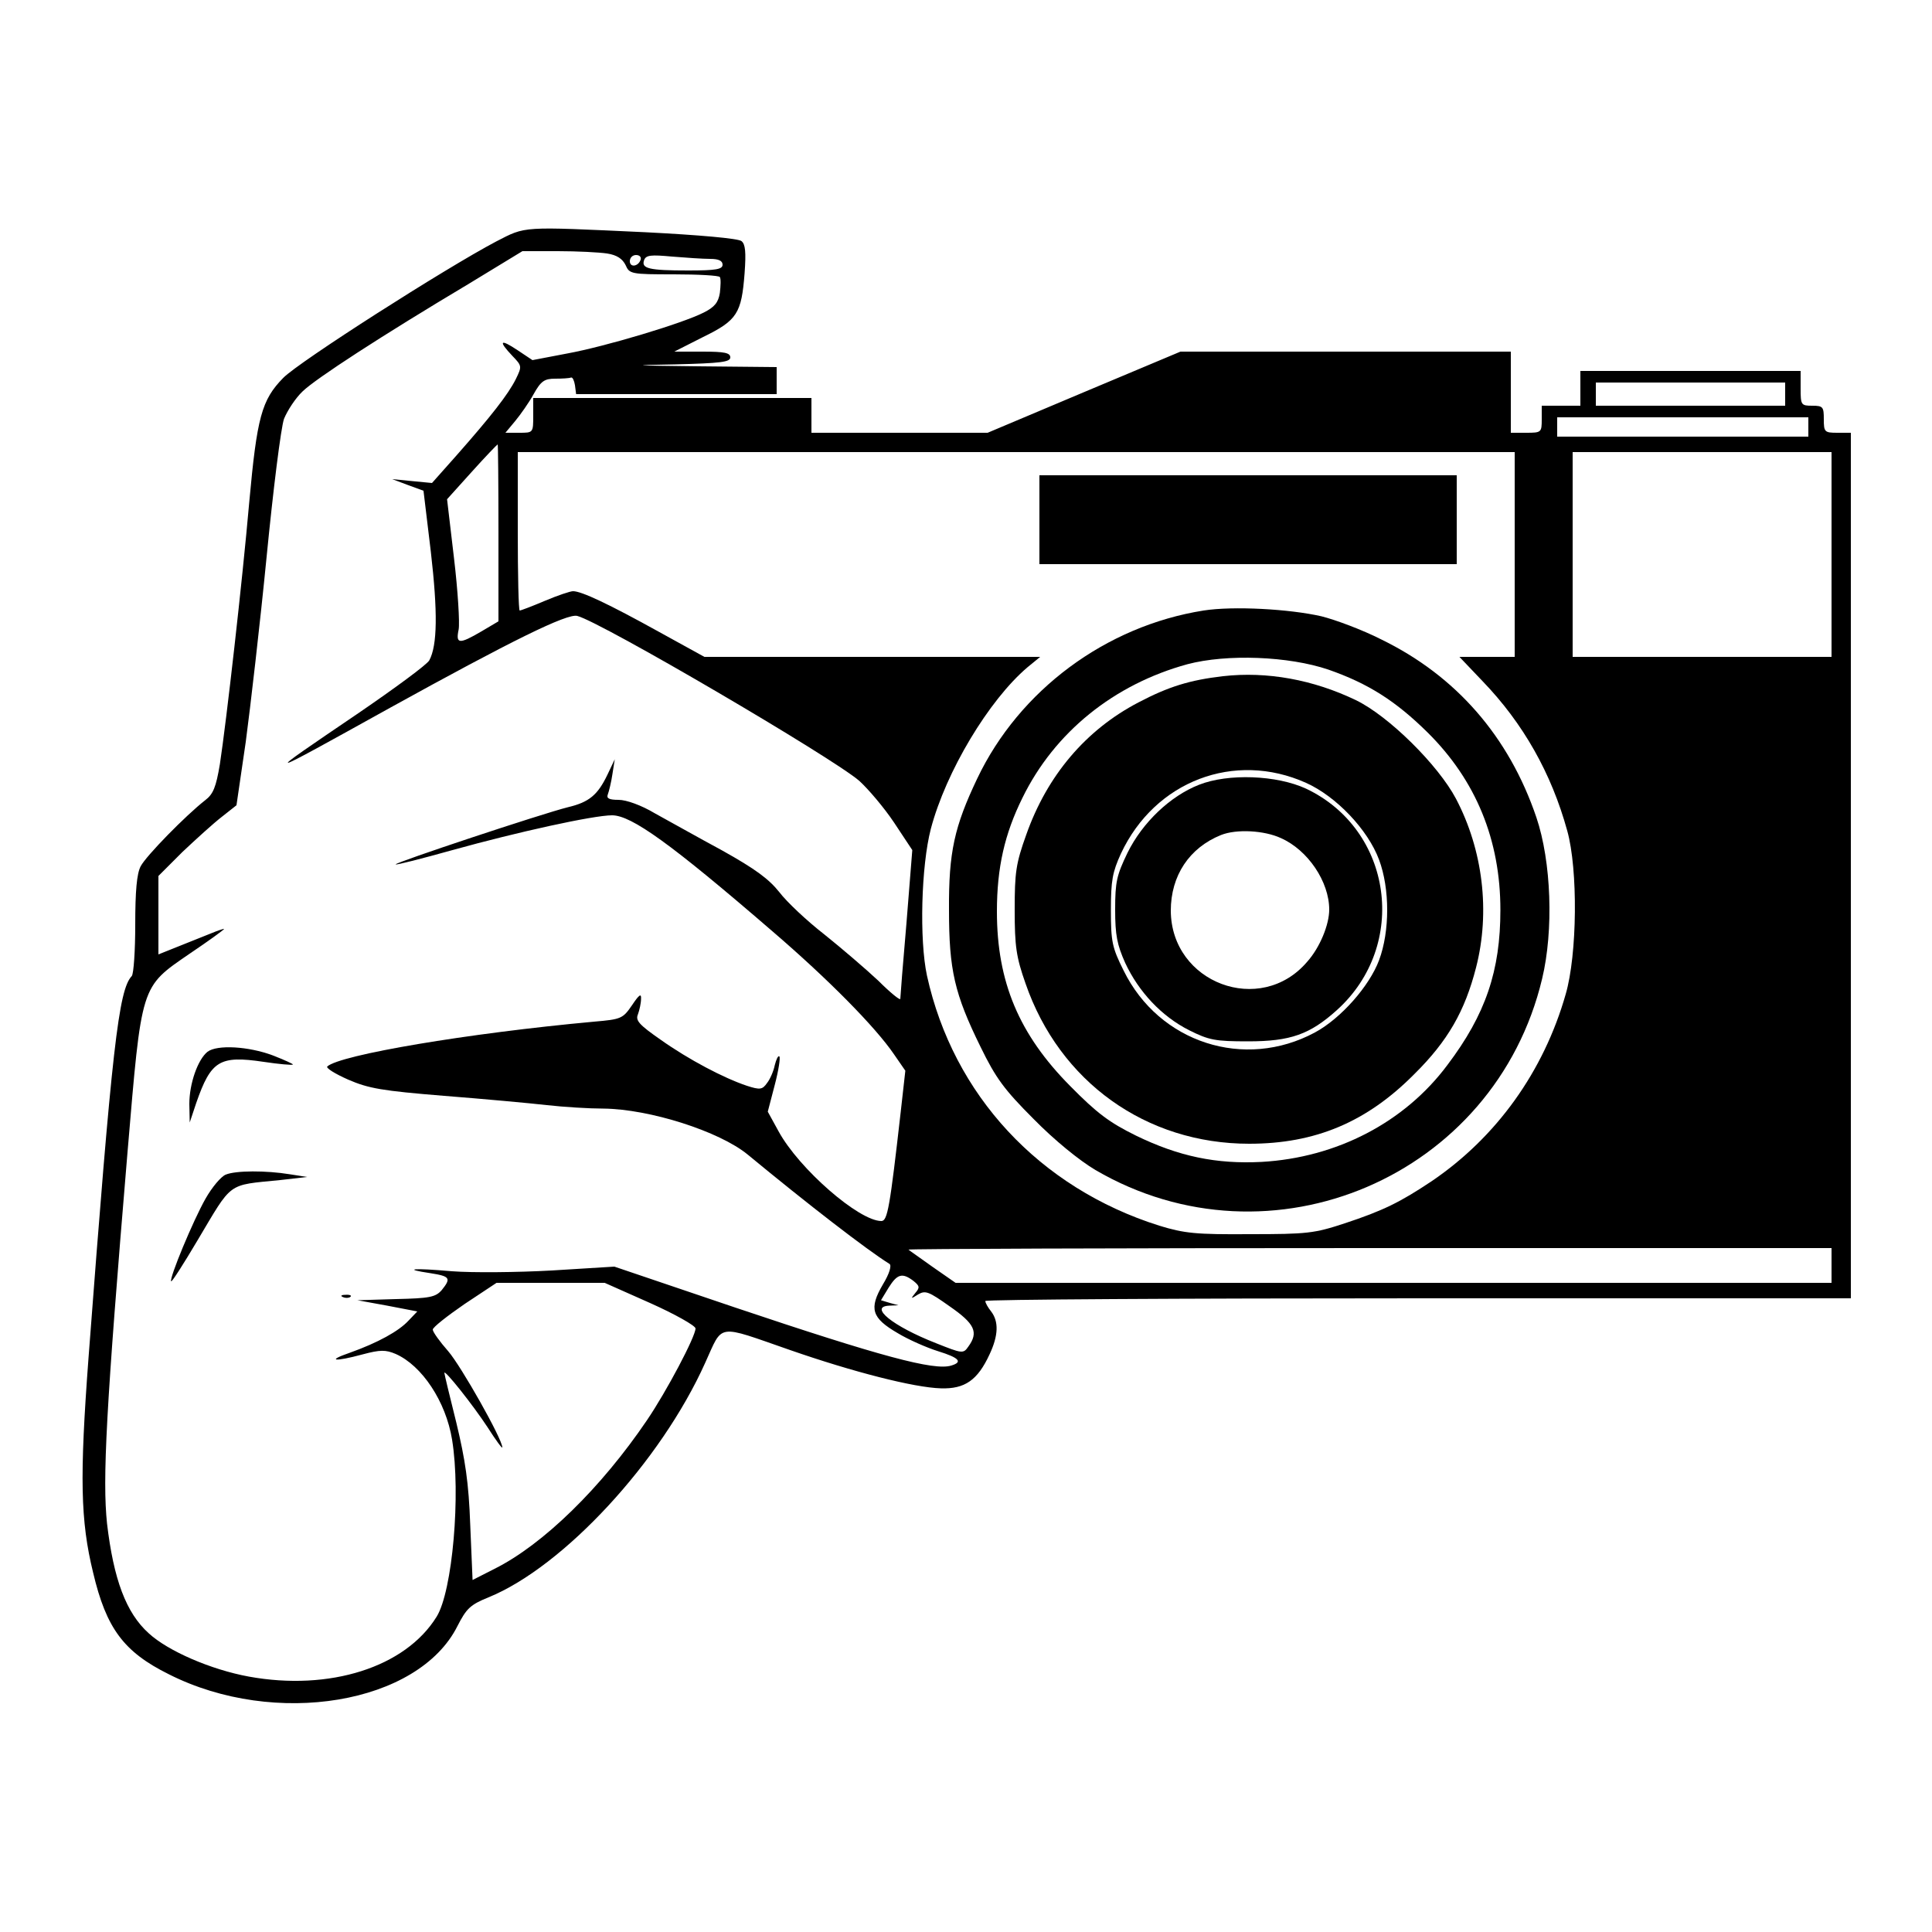 <?xml version="1.0" standalone="no"?>
<!DOCTYPE svg PUBLIC "-//W3C//DTD SVG 20010904//EN"
 "http://www.w3.org/TR/2001/REC-SVG-20010904/DTD/svg10.dtd">
<svg version="1.0" xmlns="http://www.w3.org/2000/svg"
 width="500pt" height="500pt" viewBox="0 0 500 500"
 preserveAspectRatio="xMidYMid meet">

<g transform="translate(0,500) scale(0.1,-0.1)"
fill="#000000" stroke="none">
<path d="M1284 4375 c-131 -69 -510 -311 -551 -353 -56 -57 -68 -102 -88 -322
-18 -206 -59 -566 -76 -678 -10 -59 -17 -77 -38 -93 -50 -39 -153 -144 -167
-171 -10 -19 -14 -64 -14 -151 0 -67 -4 -127 -9 -133 -34 -36 -51 -182 -112
-989 -23 -308 -21 -420 12 -555 34 -144 79 -205 196 -263 275 -139 646 -77
747 125 23 45 33 55 80 74 194 79 446 351 561 607 47 103 27 100 220 33 161
-56 320 -97 390 -99 62 -2 95 21 126 88 23 49 24 85 4 111 -8 10 -15 22 -15
27 0 4 504 7 1120 7 l1120 0 0 1120 0 1120 -35 0 c-33 0 -35 2 -35 35 0 32 -2
35 -30 35 -29 0 -30 2 -30 45 l0 45 -285 0 -285 0 0 -45 0 -45 -50 0 -50 0 0
-35 c0 -34 -1 -35 -40 -35 l-40 0 0 105 0 105 -428 0 -427 0 -250 -105 -249
-105 -228 0 -228 0 0 45 0 45 -360 0 -360 0 0 -45 c0 -45 0 -45 -36 -45 l-36
0 25 30 c14 17 36 48 48 70 19 34 28 40 56 40 18 0 36 1 41 3 4 1 8 -8 10 -20
l3 -23 260 0 259 0 0 35 0 35 -202 2 c-176 2 -184 3 -60 5 117 3 142 6 142 18
0 12 -15 15 -72 15 l-73 0 75 38 c88 43 99 61 107 165 4 55 2 75 -8 83 -8 7
-111 16 -249 23 -324 15 -308 16 -386 -24z m287 -31 c26 -4 40 -14 48 -30 10
-23 14 -24 125 -24 63 0 117 -3 119 -7 3 -5 2 -23 0 -41 -4 -25 -14 -37 -42
-51 -55 -28 -255 -88 -354 -106 l-89 -17 -39 26 c-45 30 -50 24 -13 -15 25
-26 25 -27 9 -60 -20 -40 -64 -96 -153 -197 l-64 -72 -52 5 -51 5 40 -15 41
-15 19 -158 c18 -156 17 -242 -4 -281 -6 -11 -89 -72 -184 -137 -255 -173
-255 -173 82 14 315 174 459 245 485 238 62 -16 661 -367 730 -427 23 -21 64
-69 90 -108 l47 -71 -15 -188 c-9 -103 -16 -192 -16 -197 0 -5 -26 16 -57 47
-32 30 -95 84 -140 120 -45 35 -97 84 -116 109 -27 34 -62 60 -148 108 -63 34
-141 78 -174 96 -35 21 -74 35 -94 35 -25 0 -32 4 -28 14 3 8 9 32 12 53 l6
38 -19 -40 c-25 -52 -47 -71 -102 -84 -68 -17 -450 -144 -446 -148 2 -2 68 15
147 37 169 47 365 90 413 90 50 0 152 -73 416 -301 142 -122 265 -246 314
-318 l29 -42 -12 -107 c-28 -246 -34 -282 -50 -282 -58 0 -213 135 -266 232
l-28 51 18 69 c10 38 15 71 12 74 -3 3 -8 -7 -12 -23 -3 -15 -12 -36 -20 -46
-12 -17 -18 -18 -52 -7 -60 20 -151 68 -223 119 -56 39 -66 50 -59 66 4 11 8
29 8 40 1 15 -5 11 -23 -16 -24 -35 -28 -37 -98 -43 -328 -30 -658 -86 -691
-116 -4 -4 20 -19 54 -34 53 -23 88 -29 248 -42 102 -8 222 -19 266 -24 44 -5
110 -9 146 -9 120 -1 301 -59 374 -119 155 -128 309 -247 367 -283 6 -4 0 -25
-17 -53 -37 -63 -29 -87 38 -126 28 -17 76 -38 105 -47 55 -17 64 -28 34 -37
-44 -14 -184 24 -559 150 l-313 106 -162 -10 c-90 -5 -206 -6 -258 -2 -103 9
-130 6 -56 -5 51 -8 54 -13 29 -44 -16 -18 -31 -21 -118 -23 l-100 -3 77 -14
78 -15 -23 -24 c-25 -27 -79 -57 -152 -83 -61 -21 -40 -24 34 -4 45 12 59 12
85 1 68 -30 130 -123 146 -222 23 -141 1 -392 -40 -458 -81 -131 -277 -193
-486 -155 -98 18 -209 66 -259 112 -59 53 -91 140 -108 284 -12 115 -3 293 53
961 37 437 33 426 161 514 49 33 89 62 89 64 0 1 -16 -4 -35 -12 -20 -8 -58
-23 -85 -34 l-50 -20 0 102 0 101 62 62 c35 33 80 74 102 91 l38 30 24 164
c12 90 37 306 54 479 17 174 37 334 45 357 9 22 30 54 48 71 34 33 203 143
431 279 l138 84 92 0 c50 0 107 -3 127 -6z m87 -16 c-6 -18 -28 -21 -28 -4 0
9 7 16 16 16 9 0 14 -5 12 -12z m180 2 c22 0 32 -5 32 -15 0 -12 -17 -15 -89
-15 -102 0 -122 5 -114 27 5 13 18 14 72 9 36 -3 81 -6 99 -6z m2782 -350 l0
-30 -245 0 -245 0 0 30 0 30 245 0 245 0 0 -30z m60 -85 l0 -25 -325 0 -325 0
0 25 0 25 325 0 325 0 0 -25z m-3390 -274 l0 -229 -44 -26 c-58 -34 -67 -33
-59 5 3 17 -2 100 -12 184 l-18 153 64 71 c35 39 65 70 67 71 1 0 2 -103 2
-229z m2630 -56 l0 -265 -72 0 -71 0 60 -63 c105 -109 178 -238 219 -387 28
-100 26 -320 -4 -423 -57 -200 -179 -370 -347 -484 -81 -54 -125 -76 -225
-109 -79 -26 -97 -28 -245 -28 -141 -1 -169 2 -235 22 -310 98 -533 338 -601
647 -20 93 -15 284 10 380 39 148 150 333 250 418 l33 27 -435 0 -434 0 -118
65 c-130 72 -200 105 -222 105 -7 0 -40 -11 -73 -25 -33 -14 -62 -25 -65 -25
-3 0 -5 92 -5 205 l0 205 1290 0 1290 0 0 -265z m820 0 l0 -265 -335 0 -335 0
0 265 0 265 335 0 335 0 0 -265z m0 -1840 l0 -45 -1133 0 -1134 0 -59 41 c-32
23 -61 43 -63 45 -2 2 534 4 1192 4 l1197 0 0 -45z m-2376 -40 c16 -13 17 -17
5 -31 -13 -16 -12 -16 7 -4 19 11 27 8 82 -31 65 -45 75 -67 48 -104 -13 -19
-16 -18 -84 9 -112 44 -175 95 -120 97 l23 1 -22 6 -23 7 20 33 c22 35 35 39
64 17z m-682 -57 c65 -29 118 -59 118 -66 0 -21 -75 -163 -126 -238 -118 -174
-268 -321 -394 -384 l-57 -29 -6 142 c-4 111 -13 169 -36 265 -17 68 -31 126
-31 129 0 10 74 -83 112 -141 21 -33 38 -56 38 -52 0 22 -107 211 -140 249
-22 25 -40 50 -40 56 0 6 37 35 82 66 l83 55 140 0 140 0 117 -52z"/>
<path d="M537 2278 c-25 -20 -47 -82 -47 -135 l1 -48 17 51 c38 109 60 123
174 106 40 -6 74 -9 76 -7 2 1 -22 12 -53 24 -62 23 -143 28 -168 9z"/>
<path d="M584 1960 c-12 -5 -35 -32 -52 -62 -32 -56 -95 -208 -89 -214 2 -2
32 45 67 104 93 156 76 144 215 158 l70 8 -45 7 c-61 10 -140 10 -166 -1z"/>
<path d="M888 1643 c7 -3 16 -2 19 1 4 3 -2 6 -13 5 -11 0 -14 -3 -6 -6z"/>
<path d="M2690 3655 l0 -115 540 0 540 0 0 115 0 115 -540 0 -540 0 0 -115z"/>
<path d="M3115 3420 c-253 -40 -477 -206 -586 -435 -59 -124 -74 -190 -73
-340 0 -155 14 -217 82 -355 39 -80 61 -110 137 -186 54 -55 118 -107 160
-132 454 -265 1034 -17 1156 495 30 125 24 303 -15 418 -71 209 -208 366 -401
460 -49 25 -119 51 -155 60 -83 19 -228 27 -305 15z m323 -153 c103 -36 174
-81 257 -163 125 -124 188 -278 188 -459 0 -157 -38 -270 -137 -401 -111 -149
-287 -240 -481 -251 -117 -6 -214 14 -325 68 -69 34 -101 58 -170 128 -133
134 -190 270 -190 452 0 114 20 201 66 294 83 170 237 294 427 346 102 27 262
21 365 -14z"/>
<path d="M3165 3250 c-86 -10 -141 -27 -219 -68 -136 -71 -236 -189 -290 -342
-27 -75 -30 -98 -30 -195 0 -94 4 -122 28 -190 88 -255 312 -415 579 -415 171
0 304 56 427 180 87 86 131 163 160 276 37 144 18 304 -52 437 -46 87 -174
214 -259 255 -110 53 -230 75 -344 62z m215 -276 c78 -35 160 -121 189 -199
28 -75 28 -185 0 -260 -25 -67 -99 -151 -166 -187 -182 -98 -403 -27 -495 160
-30 60 -33 75 -33 157 0 76 4 98 26 146 88 188 294 266 479 183z"/>
<path d="M3103 2969 c-74 -29 -146 -97 -185 -176 -28 -58 -32 -75 -32 -147 0
-66 5 -91 26 -138 35 -75 94 -138 165 -174 52 -26 68 -29 153 -29 110 0 160
18 230 81 186 168 144 467 -80 573 -76 35 -201 40 -277 10z m212 -138 c70 -31
125 -113 125 -185 0 -39 -24 -98 -57 -135 -121 -142 -352 -55 -353 132 0 91
48 163 130 196 40 16 112 12 155 -8z"/>
</g>
</svg>

